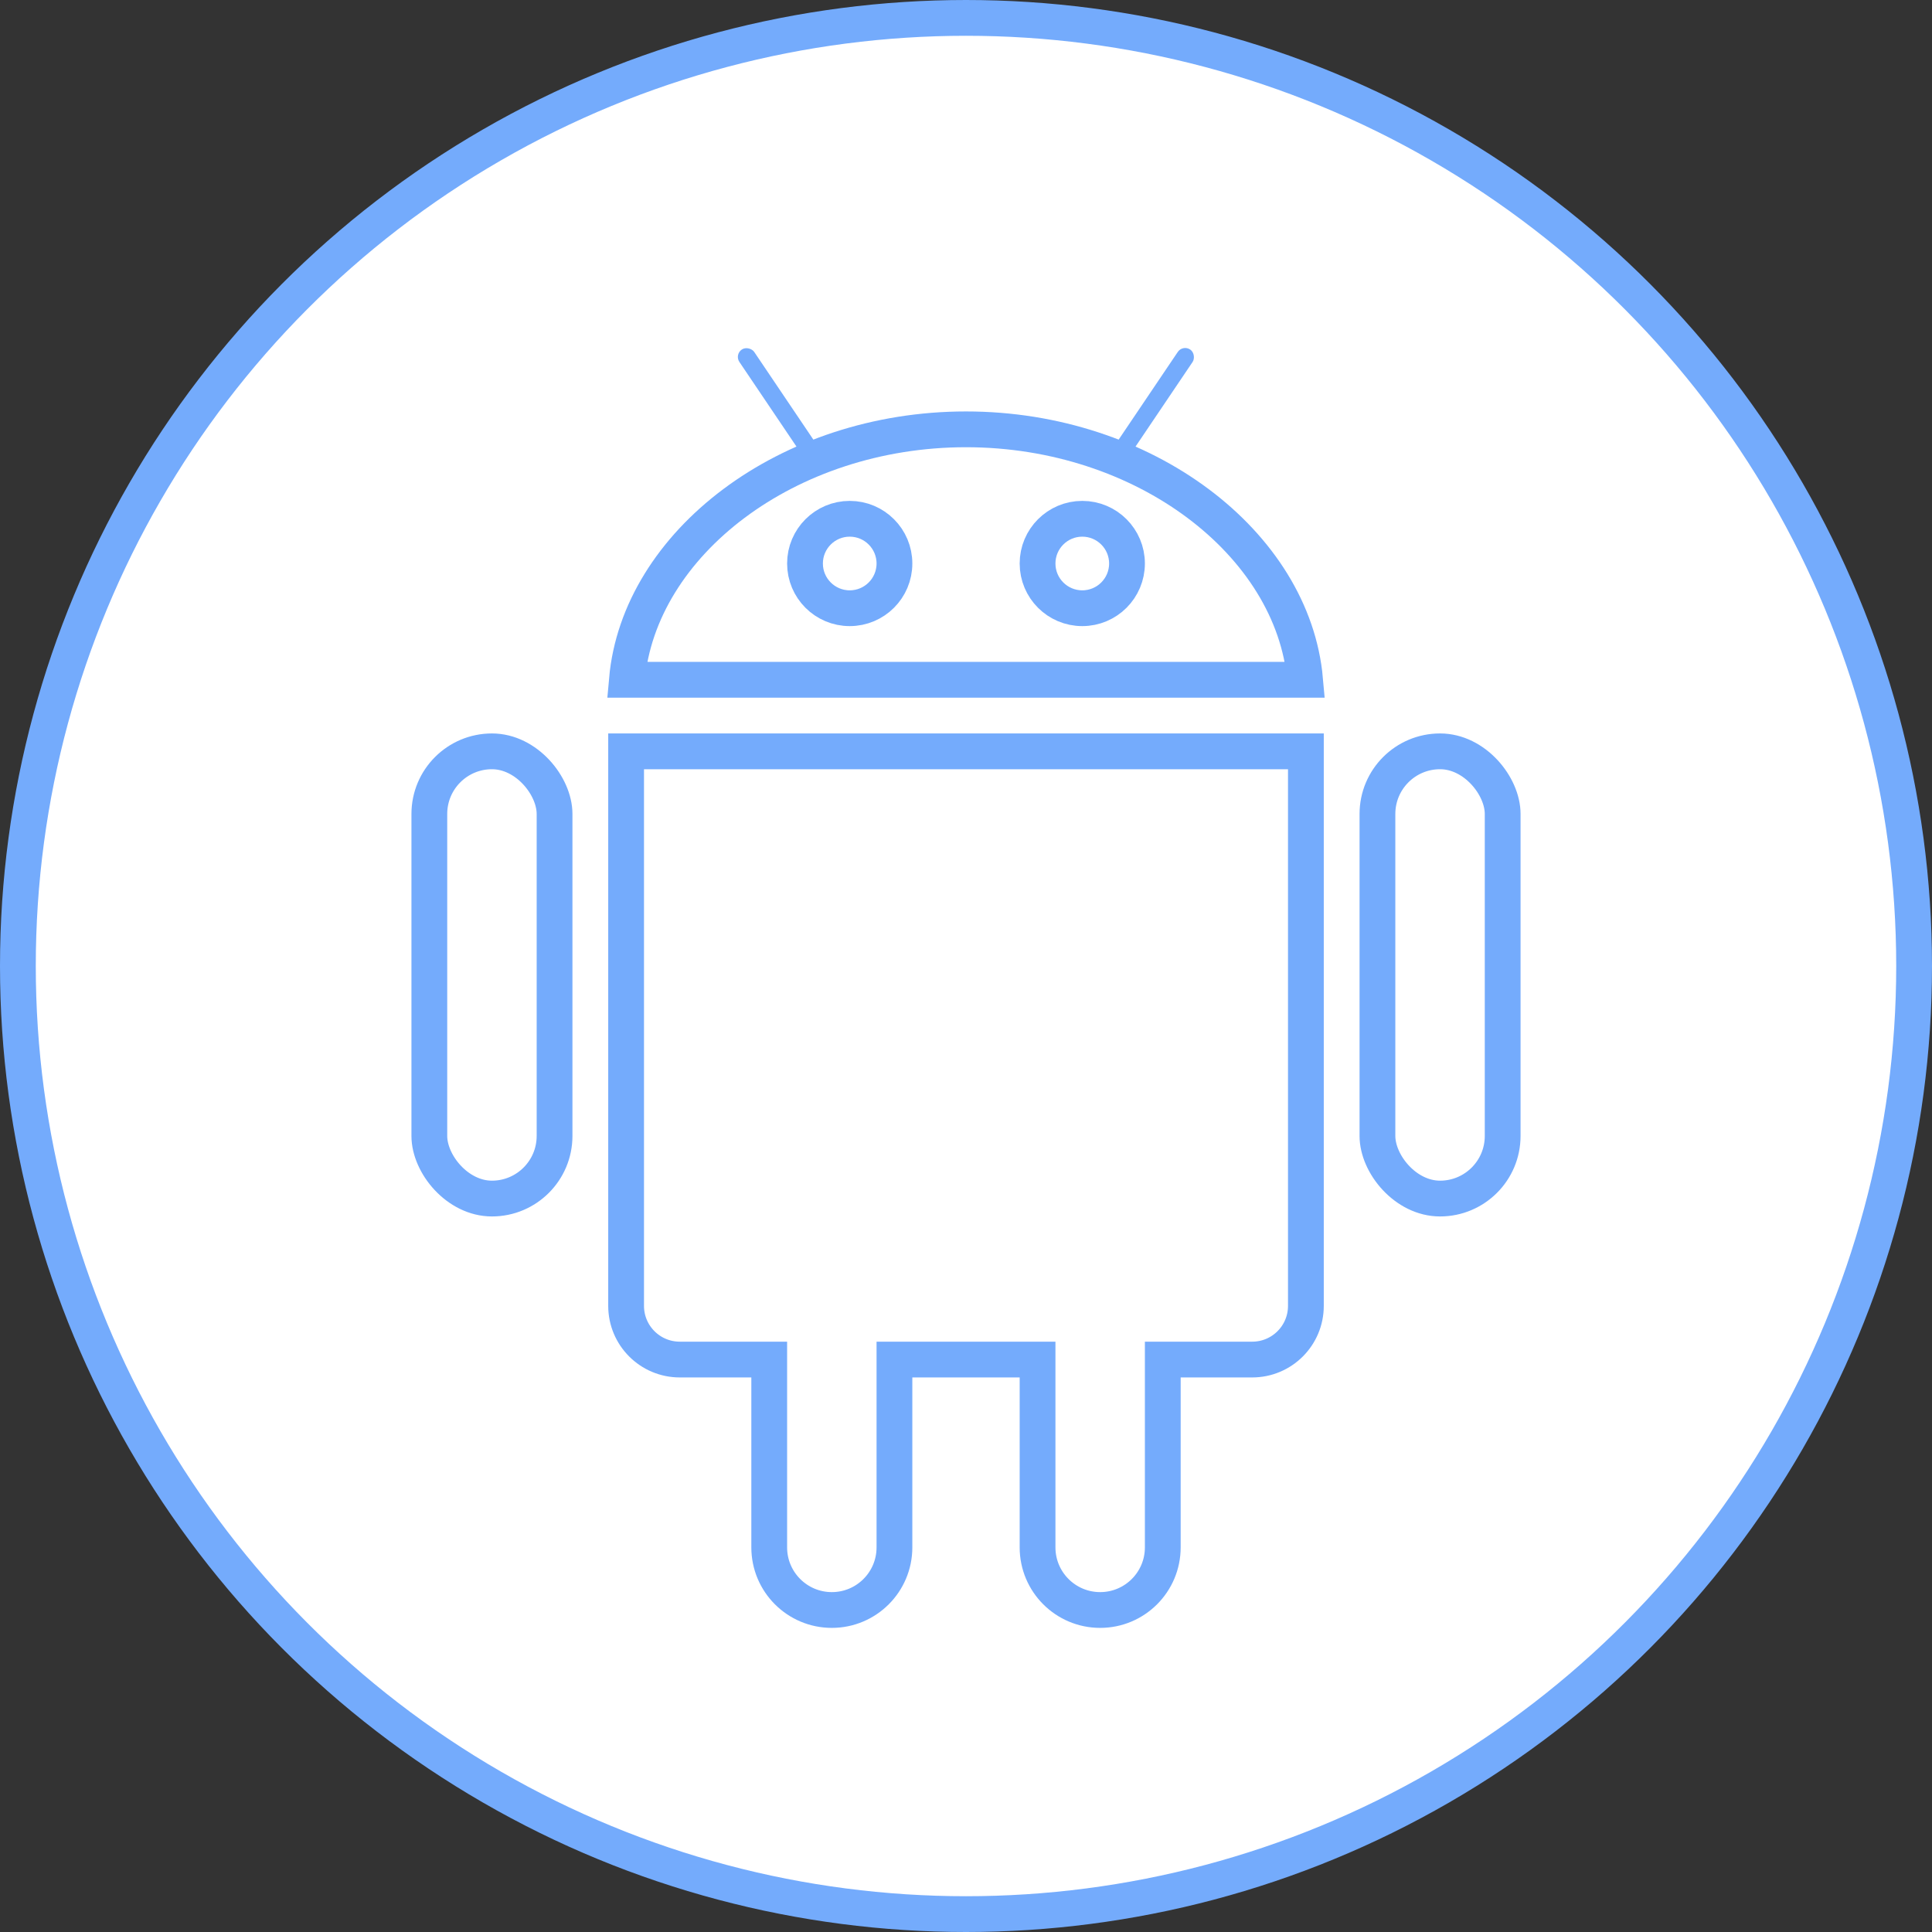 <?xml version="1.0" encoding="UTF-8"?>
<svg width="108px" height="108px" viewBox="0 0 108 108" version="1.1" xmlns="http://www.w3.org/2000/svg"
     xmlns:xlink="http://www.w3.org/1999/xlink">
    <rect x="0" y="0" width="108" height="108" fill="#333333" stroke="none"/>
    <!-- Generator: Sketch 56.3 (81716) - https://sketch.com -->
    <title>Android</title>
    <desc>Created with Sketch.</desc>
    <g id="Symbols" stroke="none" stroke-width="1" fill="none" fill-rule="evenodd">
        <g id="android_icon" transform="translate(1, 1)">
            <g>
                <g fill="#FFFFFF" stroke="#74ABFC" stroke-width="2">
                    <circle cx="53" cy="53" r="53"></circle>
                </g>
                <path d="M72,41 L34,41 L34,72 C34,73.657 35.343,75 37,75 L42,75 L42,85.5 C42,87.433 43.567,89 45.5,89 C47.433,89 49,87.433 49,85.5 L49,75 L57,75 L57,85.5 C57,87.433 58.567,89 60.5,89 C62.433,89 64,87.433 64,85.5 L64,75 L69,75 C70.657,75 72,73.657 72,72 L72,41 Z"
                      stroke="#74ABFC" stroke-width="2"></path>
                <rect stroke="#74ABFC" stroke-width="2" x="76" y="41" width="7" height="25" rx="3.5"></rect>
                <rect stroke="#74ABFC" stroke-width="2" x="23" y="41" width="7" height="25" rx="3.5"></rect>
                <path d="M71.956,37 C71.282,29.382 62.983,23 53,23 C43.017,23 34.718,29.382 34.044,37 C38.169,37 38.393,37 41.478,37 C45.557,37 45.557,37 53,37 C61.007,37 61.007,37 65.515,37 C68.386,37 68.638,37 71.956,37 Z"
                       stroke="#74ABFC" stroke-width="2"></path>
                <circle stroke="#74ABFC" stroke-width="2" cx="46.5" cy="30.5" r="2.5"></circle>
                <circle stroke="#74ABFC" stroke-width="2" cx="59.5" cy="30.5" r="2.5"></circle>
                <rect fill="#74ABFC"
                      transform="translate(63.296, 21.855) rotate(34) translate(-63.296, -21.855) "
                      x="62.796" y="17.855" width="1" height="8" rx="0.5"></rect>
                <rect fill="#74ABFC"
                      transform="translate(42.704, 21.855) rotate(-34) translate(-42.704, -21.855) "
                      x="42.204" y="17.855" width="1" height="8" rx="0.5"></rect>
            </g>
        </g>
    </g>
</svg>

